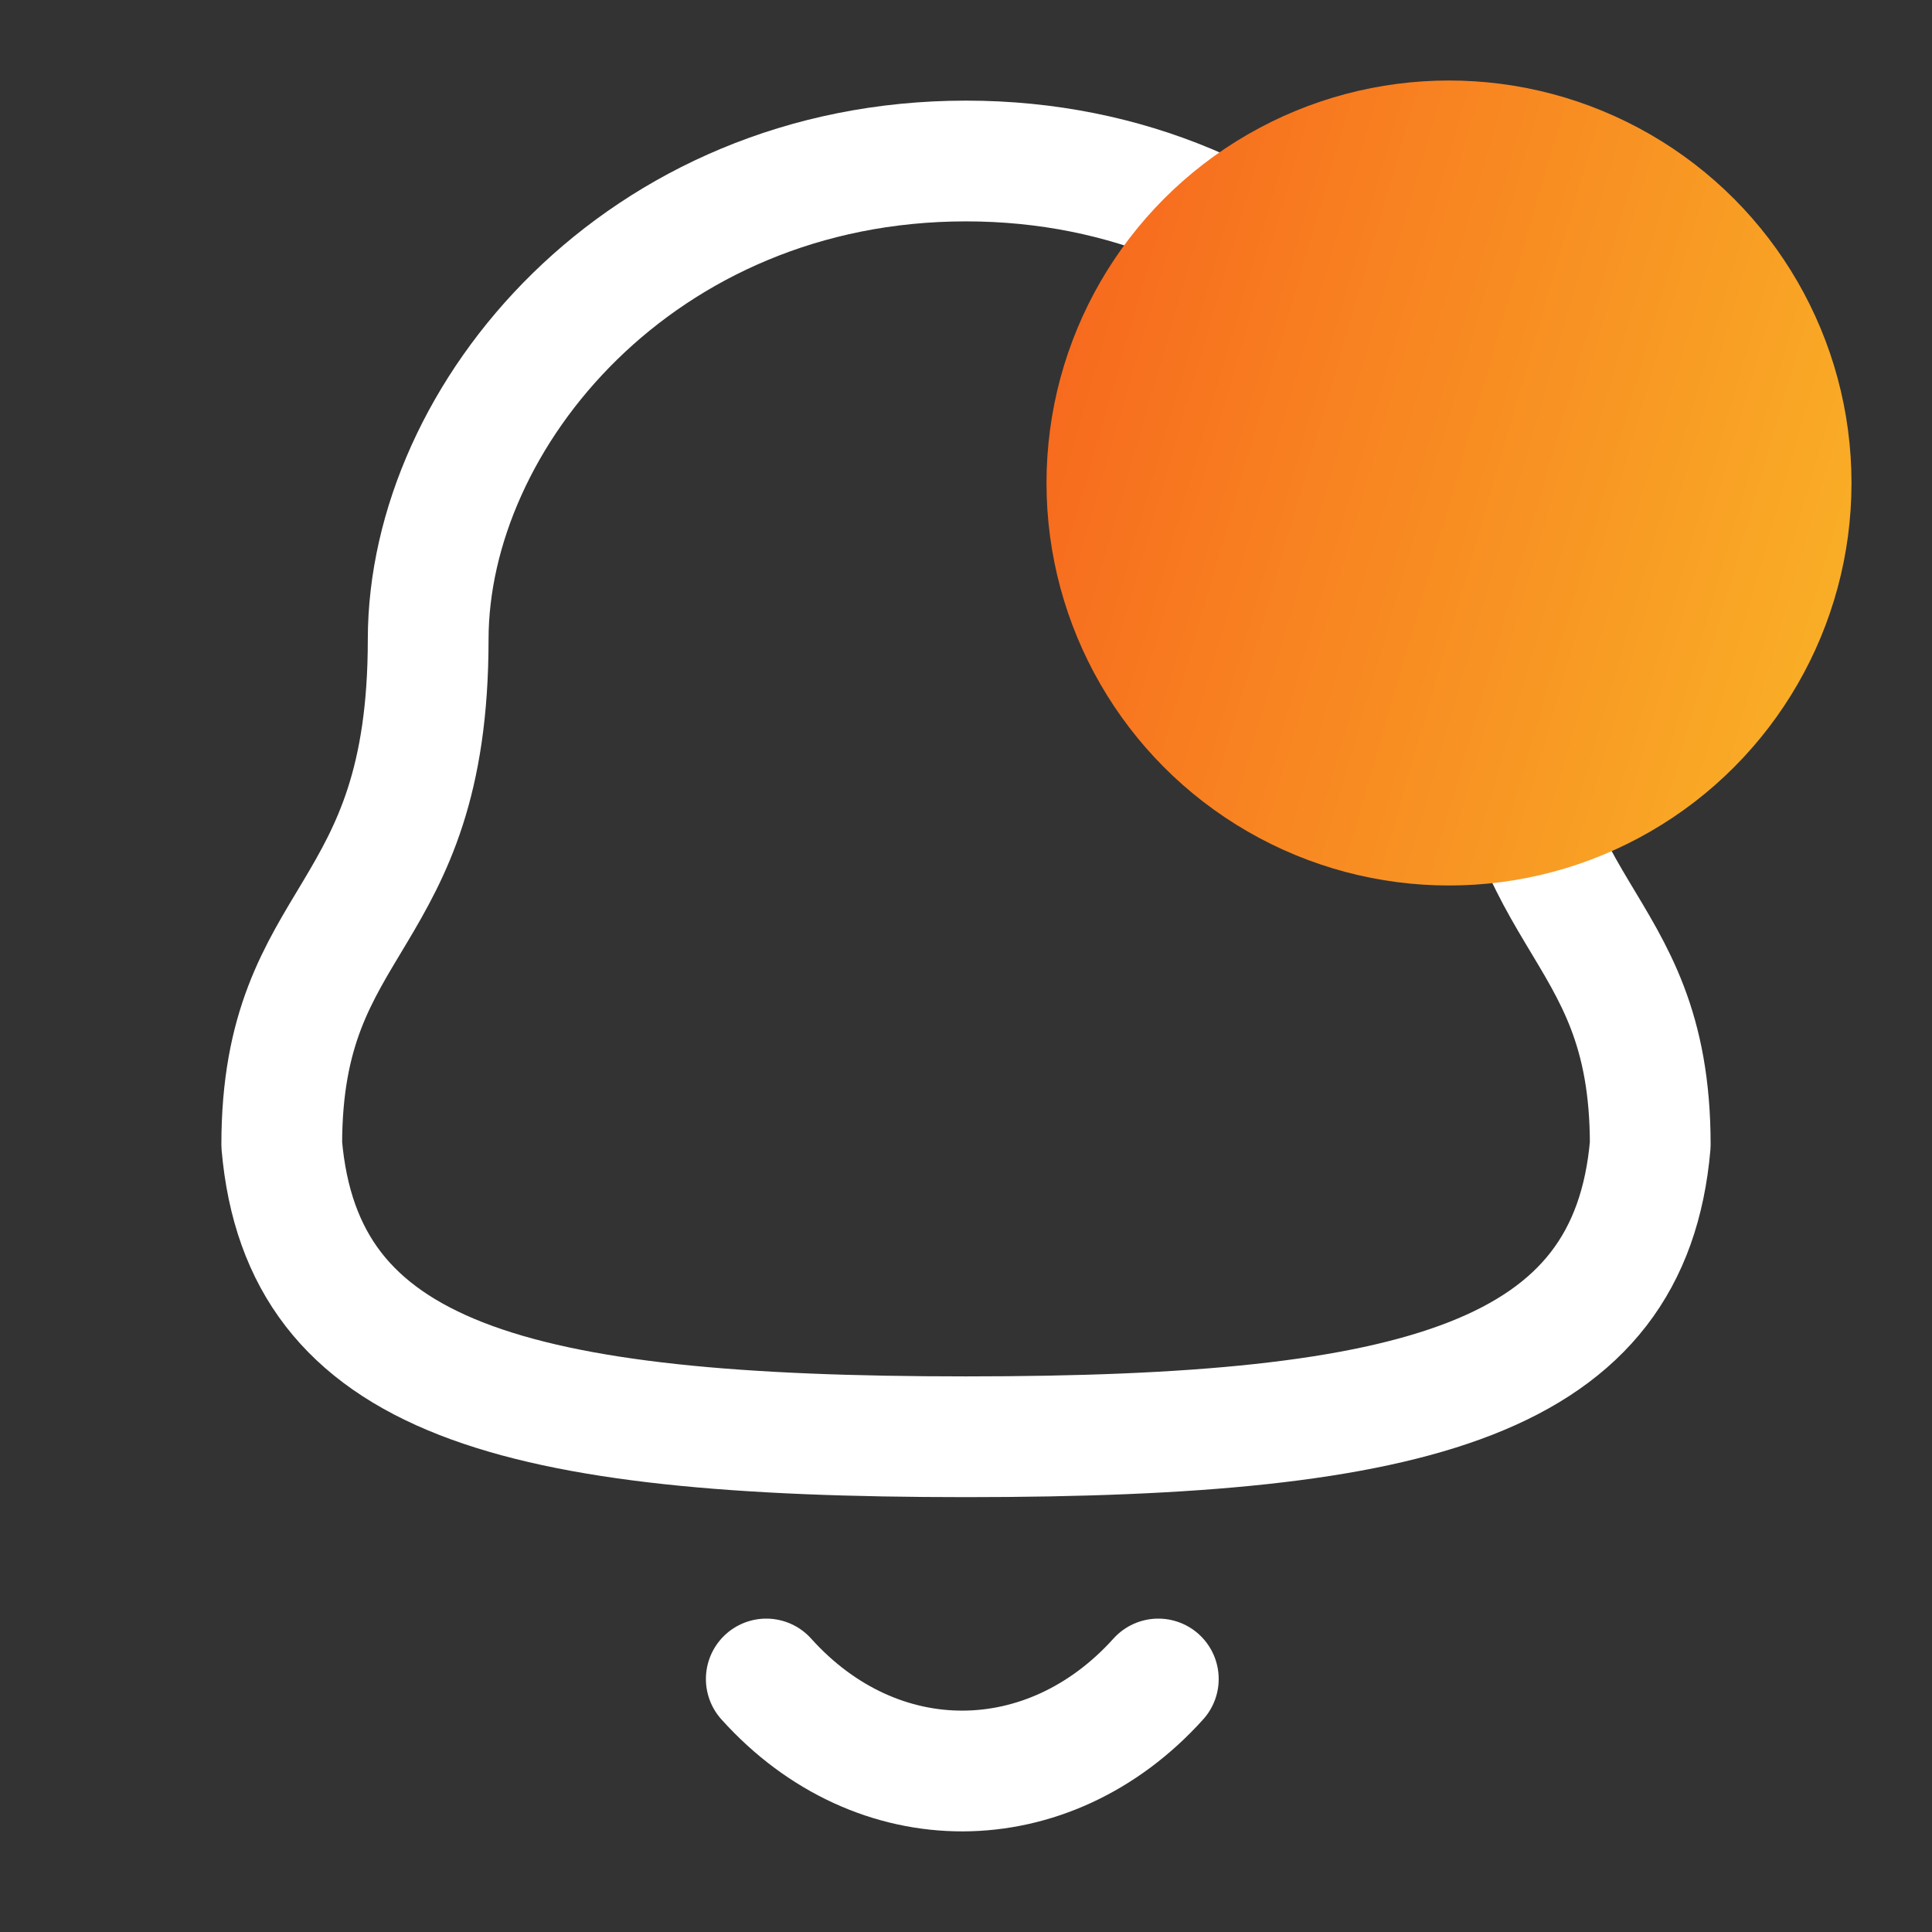 <svg width="24" height="24" viewBox="0 0 24 24" fill="none" xmlns="http://www.w3.org/2000/svg">
<rect x="0" y="0" width="24" height="24" fill="#333333" stroke="none"/>
<path fill-rule="evenodd" clip-rule="evenodd" d="M12 17.848C17.639 17.848 20.248 17.124 20.5 14.22C20.5 11.319 18.681 11.505 18.681 7.945C18.681 5.164 16.045 2 12 2C7.955 2 5.319 5.164 5.319 7.945C5.319 11.505 3.5 11.319 3.5 14.22C3.753 17.135 6.362 17.848 12 17.848Z" stroke="white" stroke-width="1.5" stroke-linecap="round" stroke-linejoin="round"/>
<path d="M14.389 20.857C13.025 22.372 10.897 22.39 9.519 20.857" stroke="white" stroke-width="1.5" stroke-linecap="round" stroke-linejoin="round"/>
<circle cx="18" cy="6" r="5" fill="url(#paint0_linear_2142_1233)"/>
<defs>
<linearGradient id="paint0_linear_2142_1233" x1="23" y1="11" x2="11.101" y2="7.55" gradientUnits="userSpaceOnUse">
<stop stop-color="#F9B527"/>
<stop offset="1" stop-color="#F7631D"/>
</linearGradient>
</defs>
</svg>
